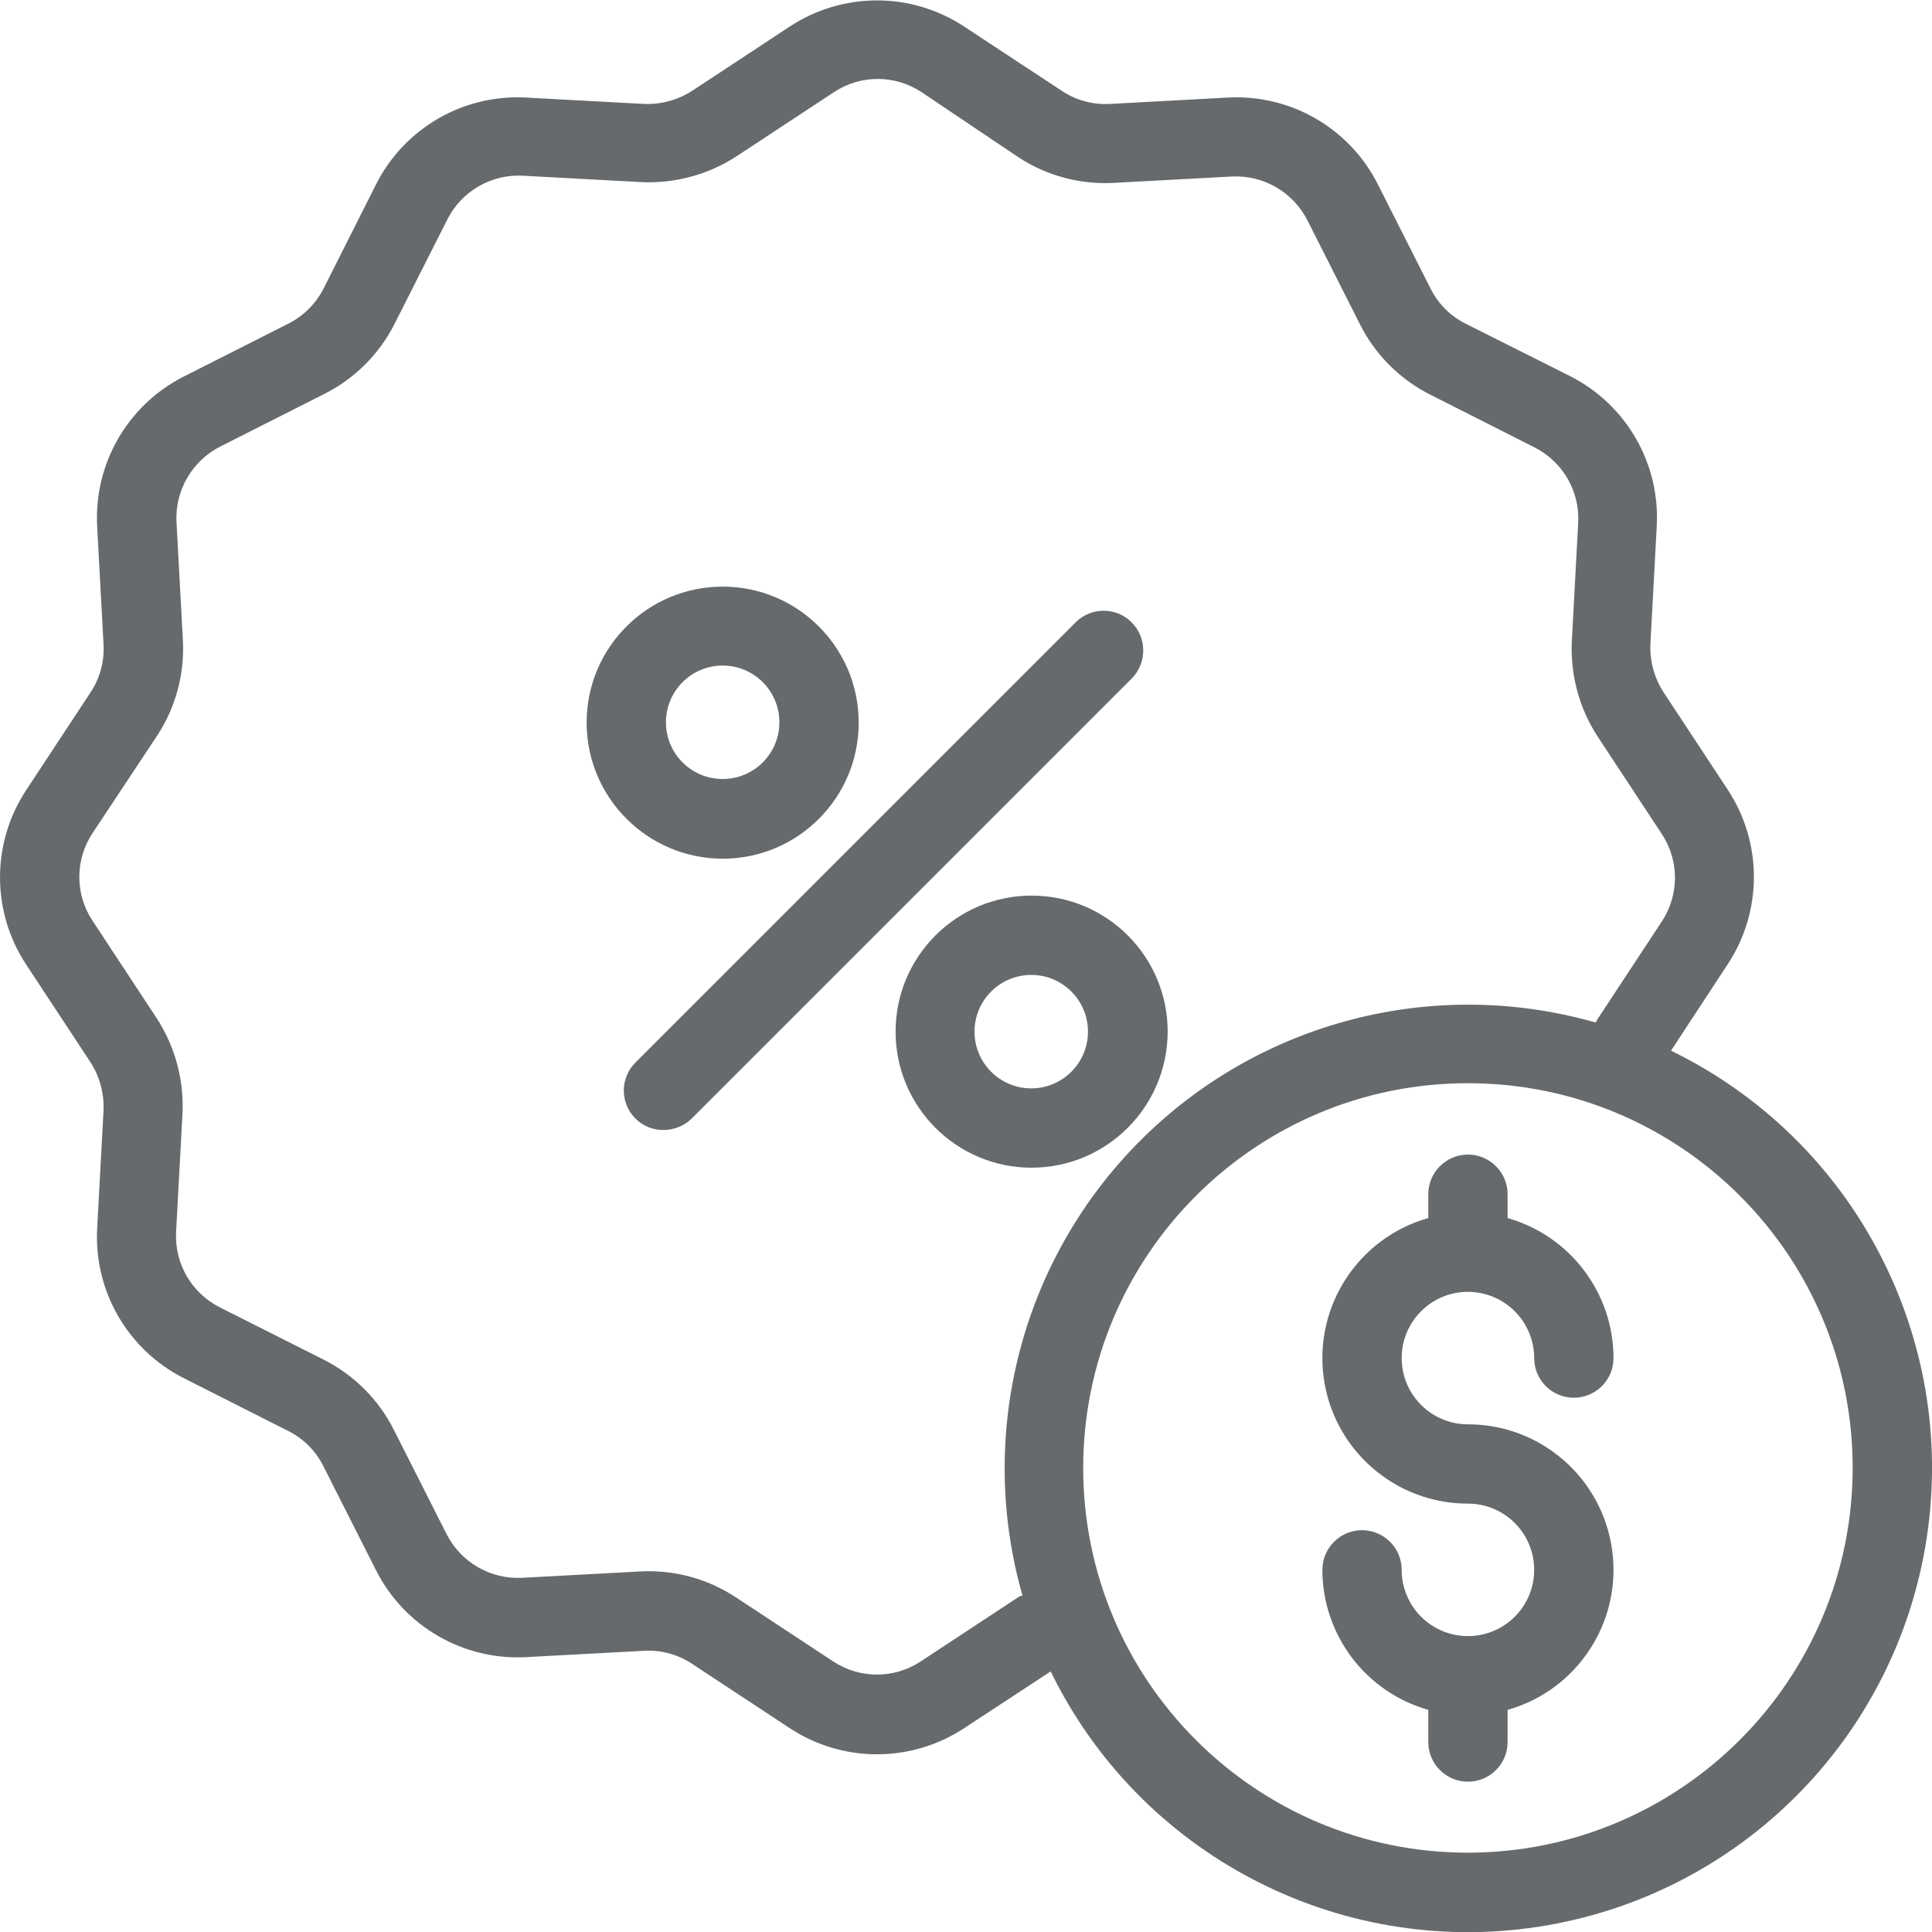 <?xml version="1.0"?>
<svg xmlns="http://www.w3.org/2000/svg" height="512px" viewBox="0 0 487.101 487" width="512px"><path d="m182.199 216.449c18.945 0 34.301-15.355 34.301-34.297 0-18.945-15.355-34.301-34.301-34.301-18.941 0-34.301 15.355-34.301 34.301.031 18.93 15.371 34.266 34.301 34.297zm0-48.699c7.898 0 14.301 6.402 14.301 14.301 0 7.898-6.402 14.301-14.301 14.301-7.898 0-14.301-6.402-14.301-14.301 0-7.898 6.402-14.301 14.301-14.301zm0 0" fill="#676a6c"/><path d="m294.398 260.051c0-18.945-15.355-34.301-34.297-34.301-18.945 0-34.301 15.355-34.301 34.301 0 18.941 15.355 34.301 34.301 34.301 18.93-.031 34.266-15.371 34.297-34.301zm-48.699 0c0-7.898 6.402-14.301 14.301-14.301s14.301 6.402 14.301 14.301c0 7.898-6.402 14.301-14.301 14.301s-14.301-6.402-14.301-14.301zm0 0" fill="#676a6c"/><path d="m285.301 156.852c-1.871-1.875-4.406-2.926-7.051-2.926s-5.184 1.051-7.051 2.926l-111 111c-1.871 1.867-2.926 4.402-2.926 7.051 0 2.645 1.055 5.18 2.926 7.047 1.875 1.891 4.438 2.938 7.102 2.902 2.652-.012 5.199-1.051 7.098-2.902l111-111c3.824-3.938 3.777-10.215-.098-14.098zm0 0" fill="#676a6c"/><path d="m370.102 325.652c9.215.016 16.684 7.48 16.699 16.699 0 5.523 4.477 10 10 10 5.523 0 10-4.477 10-10-.02-16.41-10.918-30.816-26.699-35.301v-6c0-5.523-4.48-10-10-10-5.523 0-10 4.477-10 10v6c-17.625 4.988-28.871 22.211-26.352 40.355 2.52 18.141 18.035 31.645 36.352 31.645 9.223 0 16.699 7.477 16.699 16.699s-7.477 16.699-16.699 16.699c-9.227 0-16.703-7.477-16.703-16.699 0-5.523-4.477-10-10-10-5.52 0-10 4.477-10 10 .023 16.41 10.918 30.816 26.703 35.301v8.102c0 5.52 4.477 10 10 10 5.52 0 10-4.48 10-10v-8.102c17.621-4.992 28.867-22.211 26.348-40.355-2.52-18.141-18.031-31.645-36.348-31.645-9.227 0-16.703-7.477-16.703-16.699 0-9.223 7.477-16.699 16.703-16.699zm0 0" fill="#676a6c"/><path d="m421.301 264.852 14.301-21.801c8.797-13.348 8.797-30.652 0-44l-16.203-24.602c-2.312-3.598-3.465-7.824-3.297-12.098l1.598-29.699c.895-15.867-7.707-30.754-21.898-37.902l-26.301-13.199c-3.805-1.906-6.895-4.992-8.801-8.801l-13.301-26.301c-7.145-14.191-22.031-22.793-37.898-21.898l-29.699 1.602c-4.285.238-8.531-.918-12.102-3.301l-24.598-16.199c-13.348-8.801-30.656-8.801-44 0l-24.602 16.199c-3.602 2.312-7.824 3.465-12.102 3.301l-29.699-1.602c-15.867-.895-30.75 7.707-37.898 21.898l-13.199 26.203c-1.941 3.84-5.062 6.957-8.902 8.898l-26.301 13.301c-14.191 7.145-22.793 22.031-21.898 37.898l1.602 29.699c.238 4.285-.918 8.531-3.301 12.102l-16.199 24.602c-8.801 13.344-8.801 30.652 0 44l16.199 24.598c2.312 3.602 3.465 7.824 3.301 12.102l-1.602 29.699c-.895 15.867 7.707 30.754 21.898 37.898l26.301 13.301c3.809 1.906 6.895 4.992 8.801 8.801l13.301 26.301c7.164 14.176 22.039 22.77 37.898 21.898l29.699-1.598c4.285-.242 8.531.914 12.102 3.297l24.602 16.203c13.344 8.797 30.652 8.797 44 0l21.797-14.301c22.445 46.031 72.211 72.117 122.836 64.395 50.625-7.727 90.344-47.473 98.039-98.102 7.691-50.629-18.43-100.379-64.473-122.793zm-164.602 137.801-24.598 16.199c-6.676 4.398-15.328 4.398-22 0l-24.602-16.199c-7.16-4.711-15.645-6.992-24.199-6.5l-29.699 1.598c-7.949.395-15.387-3.91-19-11l-13.301-26.301c-3.848-7.645-10.055-13.852-17.699-17.699l-26.203-13.199c-7.105-3.598-11.418-11.047-11-19l1.602-29.699c.441-8.551-1.832-17.023-6.5-24.199l-16.199-24.602c-4.402-6.672-4.402-15.328 0-22l16.301-24.602c4.711-7.156 6.988-15.645 6.5-24.199l-1.602-29.699c-.395-7.945 3.914-15.387 11-19l26.301-13.301c7.645-3.848 13.852-10.051 17.699-17.699l13.301-26.301c3.594-7.105 11.047-11.418 19-11l29.699 1.602c8.551.441 17.02-1.836 24.199-6.5l24.602-16.199c6.672-4.402 15.324-4.402 22 0l24.398 16.398c7.16 4.711 15.645 6.988 24.199 6.5l29.703-1.602c7.945-.395 15.383 3.914 19 11l13.297 26.301c3.848 7.648 10.055 13.852 17.703 17.699l26.297 13.301c7.105 3.598 11.422 11.047 11 19l-1.598 29.699c-.441 8.551 1.832 17.023 6.5 24.203l16.199 24.598c4.398 6.672 4.398 15.328 0 22l-16.199 24.602c-.199.301-.301.598-.5.898-40.816-11.664-84.75-.285-114.77 29.734-30.016 30.016-41.398 73.949-29.73 114.766-.402.008-.789.148-1.102.402zm113.402 64.398c-53.574 0-97-43.43-97-97 0-53.57 43.426-97 97-97 53.57 0 97 43.43 97 97-.051 53.551-43.449 96.949-97 97zm0 0" fill="#676a6c"/></svg>
